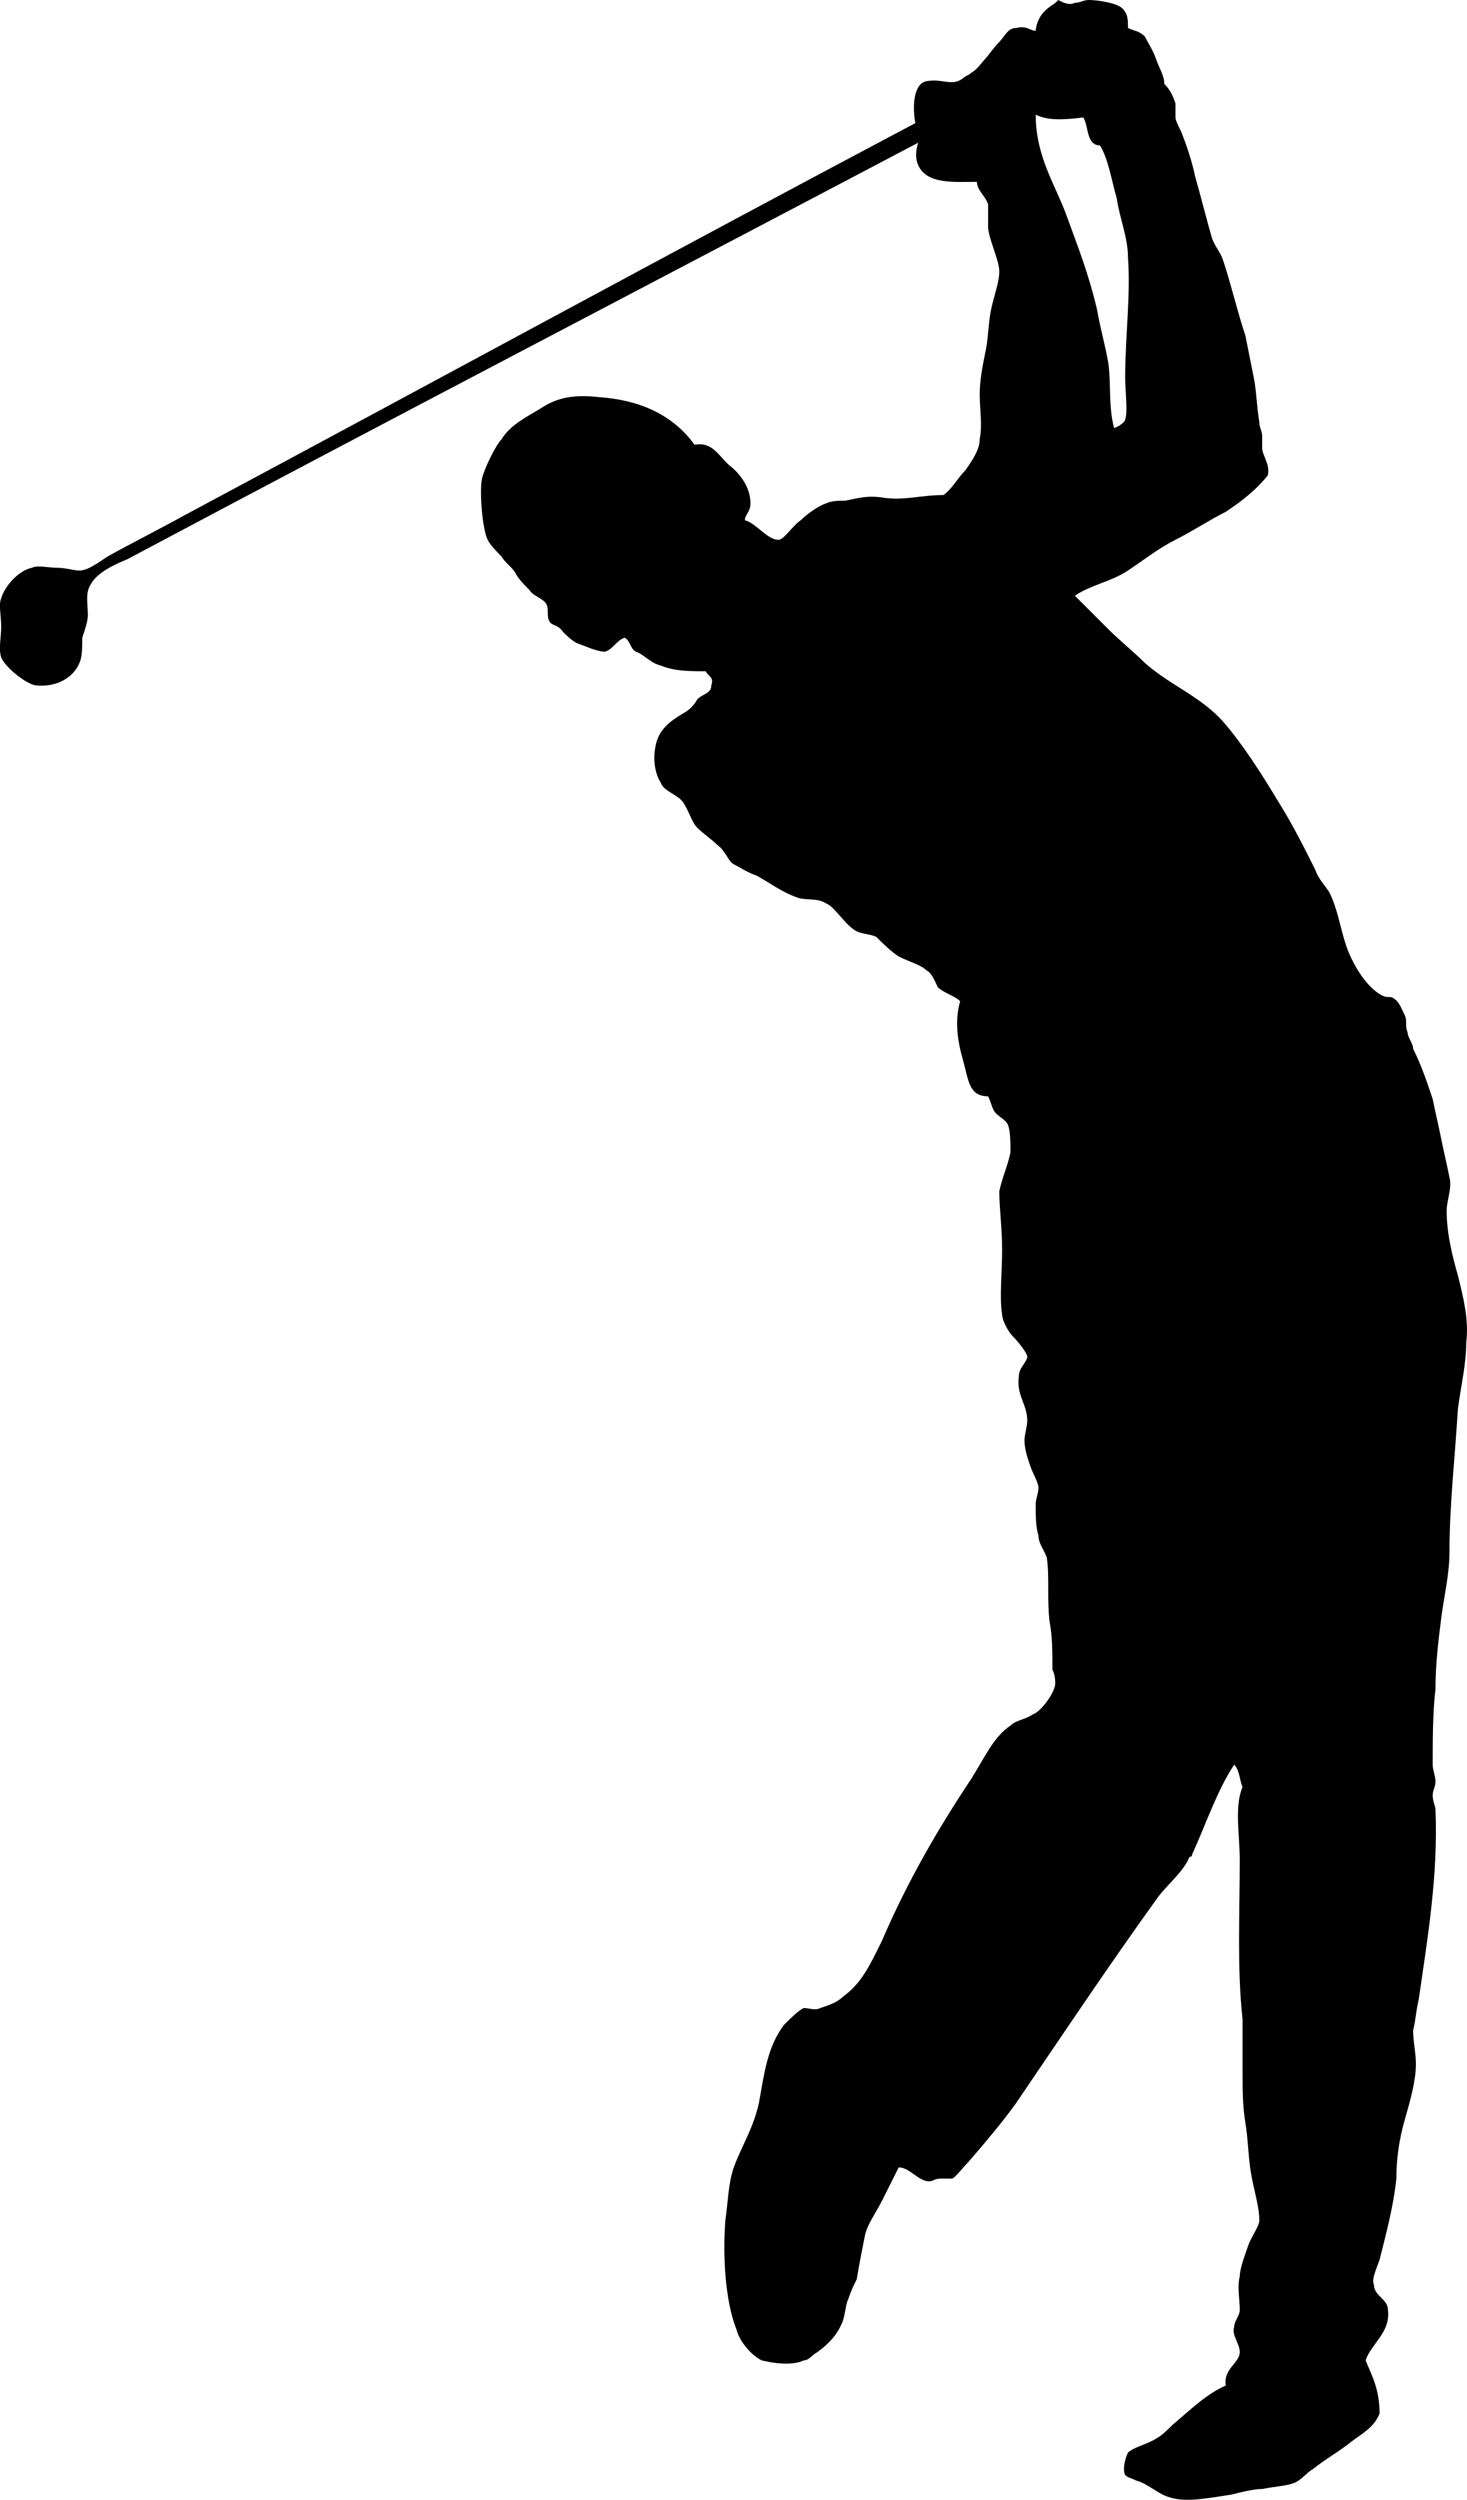<?xml version="1.0" encoding="UTF-8"?>
<!-- Created with Inkscape (http://www.inkscape.org/) -->
<svg id="svg852" width="469.62" height="800" version="1.1" viewBox="0 0 124.25 211.67" xmlns="http://www.w3.org/2000/svg" xmlns:cc="http://creativecommons.org/ns#" xmlns:dc="http://purl.org/dc/elements/1.1/" xmlns:rdf="http://www.w3.org/1999/02/22-rdf-syntax-ns#">
 <g id="layer1" transform="translate(23.95 51.008)">
  <path id="path8" d="m65.666-51.008c0.474 0.237 0.947 0.473 1.421 0.237 0.474 0 0.71-0.237 1.184-0.237 0.71 0 2.368 0.237 2.842 0.711 0.474 0.473 0.474 0.947 0.474 1.658 0.474 0.237 0.947 0.237 1.421 0.711 0.237 0.473 0.71 1.184 0.947 1.894 0.237 0.711 0.71 1.421 0.71 2.131 0.474 0.473 0.71 0.947 0.947 1.658v1.184c0 0.237 0.237 0.711 0.474 1.184 0.474 1.184 0.947 2.605 1.184 3.789 0.474 1.658 0.947 3.552 1.421 5.21 0.237 0.711 0.71 1.184 0.947 1.894 0.71 2.131 1.184 4.262 1.894 6.394 0.237 1.184 0.474 2.368 0.71 3.552 0.237 1.184 0.237 2.368 0.474 3.789 0 0.473 0.237 0.711 0.237 1.184v0.947c0 0.711 0.71 1.421 0.474 2.368-0.947 1.184-2.131 2.131-3.552 3.078-1.421 0.711-2.842 1.658-4.262 2.368-1.421 0.711-2.605 1.658-4.026 2.605-1.421 0.947-3.078 1.184-4.499 2.131 0.947 0.947 1.894 1.894 2.842 2.842 0.947 0.947 2.131 1.894 3.078 2.842 2.131 1.894 4.736 2.842 6.63 4.973 1.658 1.894 3.315 4.499 4.736 6.867 1.184 1.894 2.131 3.789 3.078 5.683 0.237 0.711 0.71 1.184 1.184 1.894 0.71 1.421 0.947 3.078 1.421 4.499 0.474 1.421 1.658 3.552 3.078 4.262 0.474 0.237 0.71 0 0.947 0.237 0.474 0.237 0.71 0.947 0.947 1.421 0.237 0.473 0 0.947 0.237 1.421 0 0.473 0.474 0.947 0.474 1.421 0.71 1.421 1.184 2.842 1.658 4.262 0.237 1.184 0.474 2.131 0.71 3.315 0.237 1.184 0.474 2.131 0.71 3.315 0.237 0.947-0.237 1.894-0.237 2.842 0 1.894 0.474 3.789 0.947 5.446 0.474 1.894 0.947 3.789 0.71 5.683 0 1.894-0.474 3.789-0.71 5.683-0.237 4.026-0.71 8.051-0.71 12.077 0 1.894-0.474 3.789-0.71 5.683-0.237 1.894-0.474 3.789-0.474 5.92-0.237 1.894-0.237 4.499-0.237 6.394 0 0.473 0.237 0.947 0.237 1.421 0 0.473-0.237 0.711-0.237 1.184 0 0.473 0.237 0.947 0.237 1.184 0.237 5.683-0.71 11.13-1.421 16.102-0.237 0.947-0.237 1.658-0.474 2.605 0 0.947 0.237 1.894 0.237 2.842 0 1.421-0.474 3.078-0.947 4.736-0.474 1.658-0.71 3.315-0.71 4.973-0.237 2.368-0.947 4.973-1.421 6.867-0.237 0.711-0.71 1.658-0.474 2.131 0 0.947 1.184 1.184 1.184 2.131 0.237 1.894-1.421 2.842-1.894 4.262 0.474 1.184 1.184 2.368 1.184 4.499-0.474 1.184-1.421 1.657-2.368 2.368-1.184 0.947-2.131 1.421-3.315 2.368-0.474 0.237-0.947 0.947-1.658 1.184-0.71 0.237-1.421 0.237-2.605 0.473-0.71 0-1.658 0.237-2.605 0.473-1.658 0.237-3.789 0.711-5.21 0.237-0.947-0.237-1.894-1.184-2.842-1.421-0.474-0.237-0.71-0.237-0.947-0.473-0.237-0.473 0-1.421 0.237-1.894 0.474-0.473 1.658-0.711 2.368-1.184 0.474-0.237 0.947-0.711 1.421-1.184 1.421-1.184 2.842-2.605 4.499-3.315-0.237-1.421 1.184-1.894 1.184-2.842 0-0.711-0.71-1.421-0.474-2.131 0-0.473 0.474-0.947 0.474-1.421 0-0.947-0.237-1.894 0-2.842 0-0.711 0.474-1.894 0.71-2.605 0.237-0.711 0.947-1.658 0.947-2.131 0-1.184-0.474-2.605-0.71-4.026-0.237-1.421-0.237-2.842-0.474-4.262-0.237-1.421-0.237-2.842-0.237-4.262v-4.499c-0.474-4.262-0.237-8.998-0.237-13.498 0-2.131-0.474-4.499 0.237-6.157-0.237-0.473-0.237-1.421-0.71-1.894-1.421 2.131-2.368 4.973-3.552 7.578 0 0 0 0.237-0.237 0.237-0.474 1.184-1.658 2.131-2.605 3.315-4.262 5.92-8.051 11.603-12.077 17.523-1.184 1.658-2.605 3.315-4.026 4.973-0.474 0.473-1.184 1.421-1.421 1.421h-0.947c-0.474 0-0.71 0.237-0.947 0.237-0.947 0-1.658-1.184-2.605-1.184-0.474 0.947-0.947 1.894-1.421 2.842-0.474 0.947-1.184 1.894-1.421 2.842-0.237 1.184-0.474 2.368-0.71 3.789-0.237 0.473-0.474 0.947-0.71 1.658-0.237 0.473-0.237 1.184-0.474 1.894-0.474 1.184-1.184 1.894-2.131 2.605-0.474 0.237-0.71 0.711-1.184 0.711-0.947 0.473-2.605 0.237-3.552 0-0.947-0.473-1.894-1.658-2.131-2.605-0.947-2.368-1.184-6.157-0.947-9.235 0.237-1.657 0.237-3.078 0.71-4.499 0.71-1.894 1.658-3.315 2.131-5.447 0.474-2.605 0.71-4.736 2.131-6.63 0.474-0.473 1.184-1.184 1.658-1.421 0.474 0 0.947 0.237 1.421 0 0.71-0.237 1.421-0.473 1.894-0.947 1.658-1.184 2.368-2.842 3.315-4.736 2.131-4.973 4.736-9.472 7.578-13.734 1.184-1.894 1.894-3.552 3.315-4.499 0.474-0.473 1.184-0.473 1.894-0.947 0.71-0.237 1.894-1.894 1.894-2.605 0-0.237 0-0.711-0.237-1.184 0-1.421 0-2.842-0.237-4.026-0.237-1.894 0-3.789-0.237-5.446-0.237-0.711-0.71-1.184-0.71-1.894-0.237-0.711-0.237-1.894-0.237-2.605 0-0.473 0.237-0.947 0.237-1.421 0-0.473-0.474-1.184-0.71-1.894-0.237-0.711-0.474-1.421-0.474-2.131 0-0.473 0.237-1.184 0.237-1.658 0-1.421-0.947-2.131-0.71-3.789 0-0.711 0.71-1.184 0.71-1.658 0-0.237-0.71-1.184-1.184-1.658-0.474-0.473-0.947-1.421-0.947-1.894-0.237-1.421 0-3.552 0-5.446 0-1.894-0.237-3.552-0.237-4.973 0.237-1.184 0.71-2.131 0.947-3.315 0-0.711 0-1.894-0.237-2.368-0.237-0.473-0.947-0.711-1.184-1.184-0.237-0.473-0.237-0.711-0.474-1.184-1.658 0-1.658-1.421-2.131-3.078-0.474-1.658-0.711-3.315-0.237-4.973-0.474-0.473-1.421-0.711-1.894-1.184-0.237-0.473-0.474-1.184-0.947-1.421-0.474-0.473-1.421-0.711-2.368-1.184-0.71-0.473-1.421-1.184-1.894-1.657-0.474-0.237-1.184-0.237-1.658-0.473-0.947-0.473-1.894-2.131-2.605-2.368-0.71-0.473-1.658-0.237-2.368-0.473-1.421-0.473-2.605-1.421-3.552-1.894-0.71-0.237-1.421-0.711-1.894-0.947-0.474-0.237-0.71-1.184-1.421-1.658-0.474-0.473-1.184-0.947-1.658-1.421-0.474-0.473-0.71-1.421-1.184-2.131-0.474-0.711-1.658-0.947-1.894-1.658-0.474-0.711-0.71-1.894-0.474-3.078 0.237-1.421 1.184-2.131 2.368-2.842 0.474-0.237 0.947-0.711 1.184-1.184 0.474-0.473 1.184-0.473 1.184-1.184 0.237-0.711-0.237-0.711-0.474-1.184-1.421 0-2.605 0-3.789-0.473-0.947-0.237-1.421-0.947-2.131-1.184-0.474-0.237-0.474-0.947-0.947-1.184-0.71 0.237-0.947 0.947-1.658 1.184-0.71 0-1.658-0.473-2.368-0.711-0.474-0.237-0.947-0.711-1.184-0.947-0.474-0.711-0.947-0.473-1.184-0.947-0.237-0.473 0-0.947-0.237-1.421-0.237-0.473-1.184-0.711-1.421-1.184-0.474-0.473-0.947-0.947-1.184-1.421-0.237-0.473-0.947-0.947-1.184-1.421-0.474-0.473-0.947-0.947-1.184-1.421-0.474-0.947-0.71-4.262-0.474-5.21 0.237-0.947 1.184-2.842 1.658-3.315 0.71-1.184 2.131-1.894 3.315-2.605 1.421-0.947 2.842-1.184 4.973-0.947 3.315 0.237 6.157 1.421 8.051 4.026 1.421-0.237 1.894 0.711 2.842 1.658 0.947 0.711 1.894 1.894 1.894 3.315 0 0.711-0.474 0.947-0.474 1.421 0.947 0.237 1.894 1.658 2.842 1.658 0.474 0 1.184-1.184 1.894-1.658 0.474-0.473 1.421-1.184 2.131-1.421 0.474-0.237 1.184-0.237 1.658-0.237 1.184-0.237 1.894-0.473 3.315-0.237 1.658 0.237 3.078-0.237 4.973-0.237 0.71-0.473 1.184-1.421 1.894-2.131 0.474-0.711 1.184-1.657 1.184-2.605 0.237-1.184 0-2.605 0-3.789 0-1.184 0.237-2.368 0.474-3.552 0.237-0.947 0.237-2.368 0.474-3.552 0.237-1.184 0.71-2.368 0.71-3.315 0-0.473-0.237-1.184-0.474-1.894-0.237-0.711-0.474-1.421-0.474-1.894v-1.894c-0.237-0.711-0.947-1.184-0.947-1.894-1.894 0-4.262 0.237-4.973-1.421-0.237-0.473-0.237-1.184 0-1.894-22.022 11.603-44.755 23.443-67.015 35.283-1.184 0.473-2.605 1.184-3.078 2.131-0.474 0.711-0.237 1.657-0.237 2.605 0 0.473-0.237 1.184-0.474 1.894 0 0.711 0 1.658-0.237 2.131-0.474 1.184-1.894 2.131-3.789 1.894-0.947-0.237-2.605-1.658-2.842-2.368-0.237-0.711 0-1.658 0-2.605s-0.237-1.894 0-2.368c0.237-0.947 1.421-2.368 2.605-2.605 0.474-0.237 1.421 0 2.131 0 0.71 0 1.421 0.236 1.894 0.236 0.71 0 1.658-0.711 2.368-1.184 2.131-1.184 4.499-2.368 6.63-3.552 20.365-10.893 41.677-22.496 61.805-33.152-0.237-1.184-0.237-3.315 0.947-3.552 1.421-0.237 2.131 0.473 3.078-0.237 0.237-0.237 0.474-0.237 0.71-0.473 0.474-0.237 0.947-0.947 1.184-1.184 0.237-0.237 0.71-0.947 1.184-1.421 0.474-0.473 0.71-1.184 1.421-1.184 0.947-0.237 1.184 0.237 1.658 0.237 0.237-1.894 1.658-2.131 1.894-2.605zm-1.894 9.709c0 3.552 1.658 5.92 2.605 8.525 0.947 2.605 1.894 4.973 2.605 8.051 0.237 1.421 0.71 3.078 0.947 4.499 0.237 1.894 0 3.552 0.474 5.446 0.237 0 0.947-0.473 0.947-0.711 0.237-0.711 0-2.368 0-3.552 0-3.552 0.474-6.867 0.237-10.182 0-1.658-0.71-3.315-0.947-4.973-0.474-1.658-0.71-3.315-1.421-4.499-1.184 0-0.947-1.658-1.421-2.368-1.894 0.237-3.078 0.237-4.026-0.236z" stroke-width="2.368"/>
 </g>
</svg>
